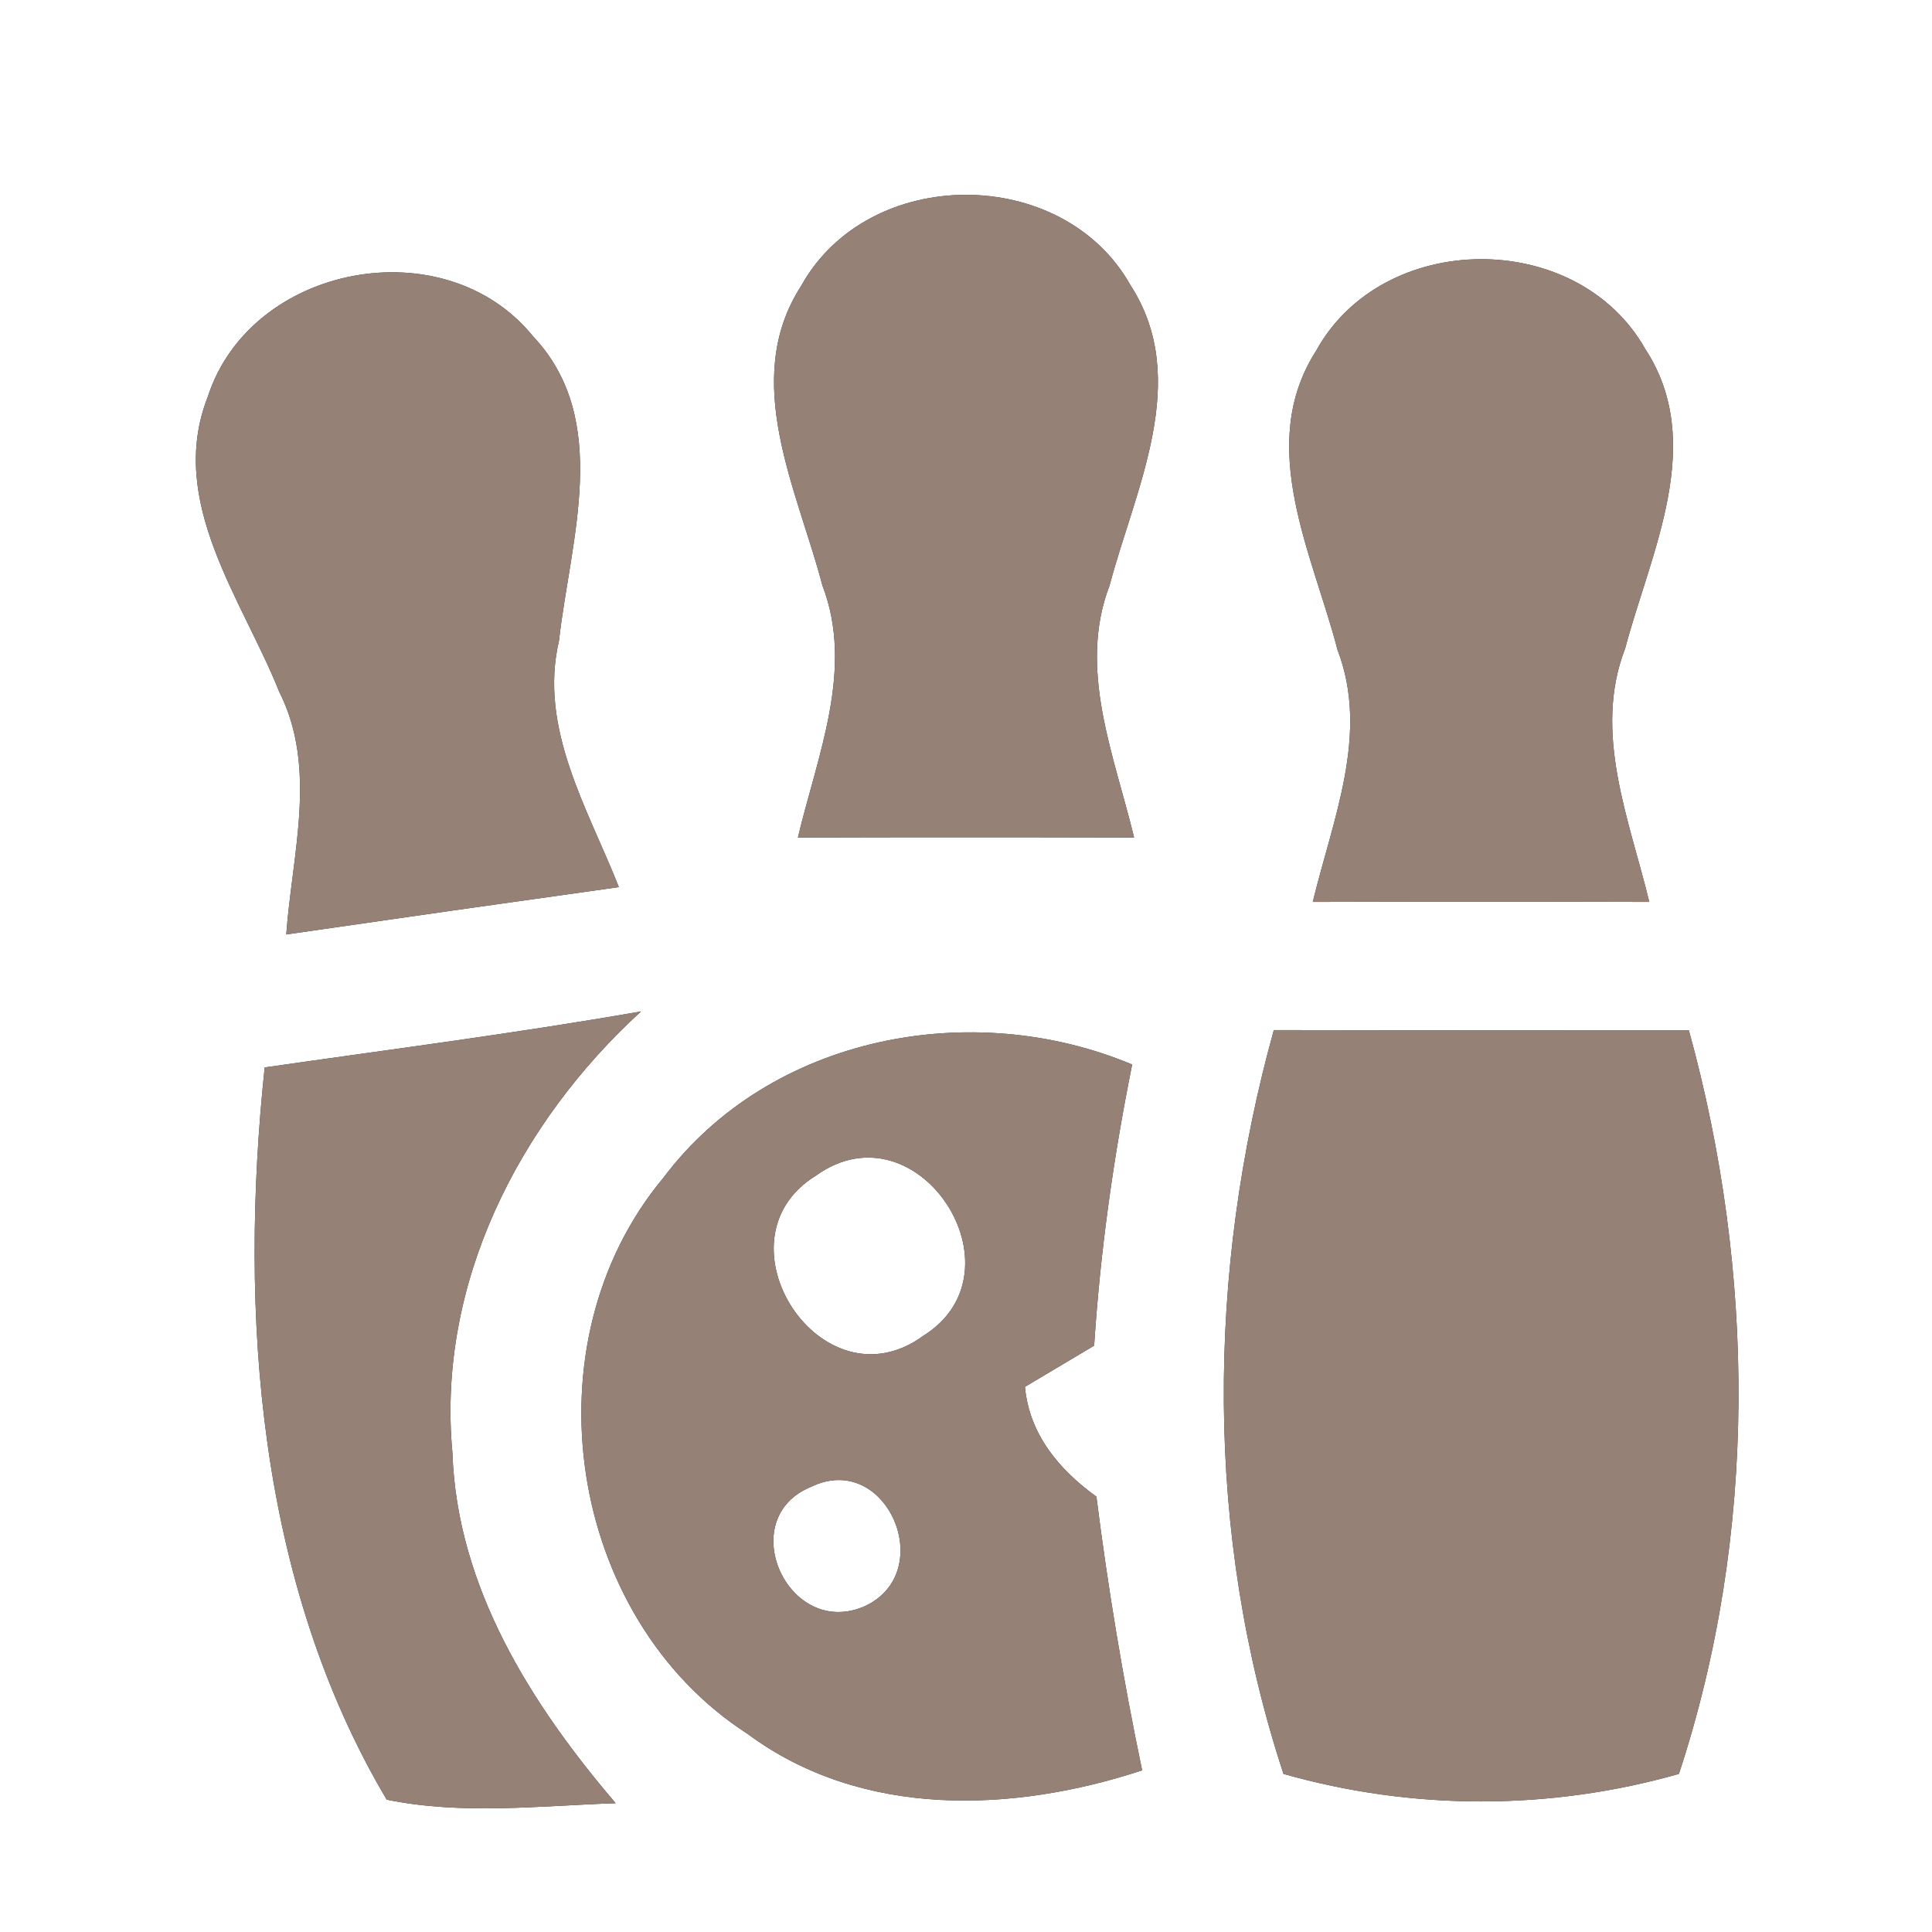 <?xml version="1.0" encoding="UTF-8" ?>
<!DOCTYPE svg PUBLIC "-//W3C//DTD SVG 1.1//EN" "http://www.w3.org/Graphics/SVG/1.1/DTD/svg11.dtd">
<svg width="60pt" height="60pt" viewBox="0 0 60 60" version="1.1" xmlns="http://www.w3.org/2000/svg">
<rect x="0" y="0" width="60" height="60" fill="#333333" stroke="none"/>
<g id="#ffffffff">
<path fill="#ffffff" opacity="1.00" d=" M 0.00 0.00 L 60.00 0.00 L 60.00 60.00 L 0.00 60.00 L 0.00 0.00 M 24.88 8.88 C 22.99 11.81 24.76 15.20 25.54 18.18 C 26.54 20.78 25.38 23.47 24.78 26.01 C 28.26 26.00 31.74 26.00 35.22 26.01 C 34.61 23.47 33.46 20.78 34.46 18.18 C 35.25 15.19 37.01 11.80 35.11 8.86 C 33.01 5.11 26.97 5.11 24.88 8.88 M 40.87 10.90 C 38.99 13.84 40.77 17.21 41.54 20.19 C 42.54 22.79 41.38 25.47 40.77 28.01 C 44.26 28.00 47.74 28.00 51.22 28.01 C 50.60 25.45 49.46 22.75 50.47 20.14 C 51.26 17.16 53.01 13.76 51.09 10.83 C 48.97 7.09 42.94 7.13 40.87 10.90 M 6.45 12.33 C 5.18 15.58 7.52 18.60 8.67 21.48 C 9.87 23.85 9.07 26.53 8.89 29.02 C 12.34 28.52 15.78 28.03 19.22 27.55 C 18.26 25.12 16.72 22.62 17.36 19.90 C 17.71 16.77 19.01 13.04 16.55 10.44 C 13.81 7.06 7.78 8.20 6.45 12.33 M 8.22 33.15 C 7.41 40.81 8.01 49.15 12.01 55.89 C 14.35 56.37 16.76 56.08 19.12 56.00 C 16.49 52.92 14.19 49.29 14.05 45.11 C 13.56 39.87 16.12 34.87 19.91 31.41 C 16.03 32.09 12.12 32.59 8.22 33.15 M 20.60 36.58 C 16.32 41.71 17.60 50.23 23.22 53.85 C 26.77 56.48 31.45 56.30 35.47 54.98 C 34.88 52.16 34.41 49.33 34.05 46.48 C 32.89 45.64 31.97 44.55 31.83 43.07 C 32.37 42.75 33.44 42.11 33.98 41.79 C 34.17 38.85 34.58 35.94 35.16 33.06 C 30.18 30.97 23.92 32.16 20.60 36.58 M 39.86 55.09 C 43.87 56.23 48.13 56.23 52.14 55.09 C 54.59 47.65 54.52 39.51 52.45 32.00 C 48.15 32.00 43.85 32.00 39.56 31.99 C 37.47 39.51 37.41 47.65 39.86 55.09 Z" />
<path fill="#ffffff" opacity="1.00" d=" M 25.34 36.51 C 28.50 34.24 31.89 39.47 28.68 41.48 C 25.52 43.80 22.09 38.51 25.34 36.51 Z" />
<path fill="#ffffff" opacity="1.00" d=" M 25.20 46.17 C 27.53 45.05 29.15 48.81 26.86 49.88 C 24.47 50.93 22.77 47.15 25.20 46.17 Z" />
</g>
<g id="#000000ff">
<path fill="#968176" opacity="1.00" d=" M 24.88 8.88 C 26.97 5.11 33.01 5.11 35.11 8.86 C 37.01 11.80 35.25 15.19 34.46 18.18 C 33.46 20.78 34.61 23.47 35.22 26.01 C 31.74 26.00 28.26 26.00 24.78 26.01 C 25.38 23.47 26.54 20.78 25.54 18.18 C 24.76 15.20 22.99 11.81 24.88 8.88 Z" />
<path fill="#968176" opacity="1.00" d=" M 40.87 10.90 C 42.94 7.13 48.97 7.09 51.09 10.83 C 53.01 13.76 51.26 17.16 50.47 20.14 C 49.46 22.75 50.60 25.45 51.22 28.01 C 47.74 28.00 44.26 28.00 40.77 28.01 C 41.38 25.47 42.54 22.79 41.54 20.19 C 40.77 17.21 38.99 13.84 40.87 10.90 Z" />
<path fill="#968176" opacity="1.00" d=" M 6.45 12.33 C 7.78 8.20 13.81 7.06 16.55 10.44 C 19.01 13.04 17.71 16.77 17.36 19.90 C 16.72 22.62 18.26 25.12 19.22 27.55 C 15.78 28.03 12.34 28.52 8.89 29.02 C 9.07 26.53 9.87 23.85 8.67 21.48 C 7.52 18.60 5.18 15.58 6.45 12.33 Z" />
<path fill="#968176" opacity="1.00" d=" M 8.22 33.15 C 12.12 32.59 16.03 32.09 19.91 31.41 C 16.12 34.87 13.56 39.87 14.05 45.11 C 14.19 49.29 16.49 52.92 19.12 56.00 C 16.76 56.08 14.35 56.37 12.01 55.89 C 8.01 49.15 7.41 40.81 8.22 33.15 Z" />
<path fill="#968176" opacity="1.00" d=" M 20.60 36.58 C 23.92 32.16 30.18 30.97 35.16 33.06 C 34.58 35.94 34.17 38.85 33.98 41.79 C 33.44 42.11 32.37 42.75 31.83 43.07 C 31.97 44.55 32.89 45.64 34.05 46.48 C 34.41 49.33 34.88 52.16 35.47 54.98 C 31.45 56.30 26.77 56.48 23.22 53.85 C 17.60 50.23 16.32 41.71 20.60 36.58 M 25.34 36.51 C 22.09 38.51 25.52 43.80 28.68 41.48 C 31.89 39.47 28.50 34.24 25.34 36.51 M 25.20 46.17 C 22.77 47.15 24.47 50.93 26.86 49.88 C 29.15 48.81 27.53 45.05 25.20 46.17 Z" />
<path fill="#968176" opacity="1.00" d=" M 39.86 55.09 C 37.41 47.65 37.47 39.51 39.56 31.99 C 43.85 32.00 48.15 32.00 52.45 32.00 C 54.52 39.51 54.59 47.65 52.14 55.09 C 48.13 56.23 43.87 56.23 39.86 55.09 Z" />
</g>
</svg>
